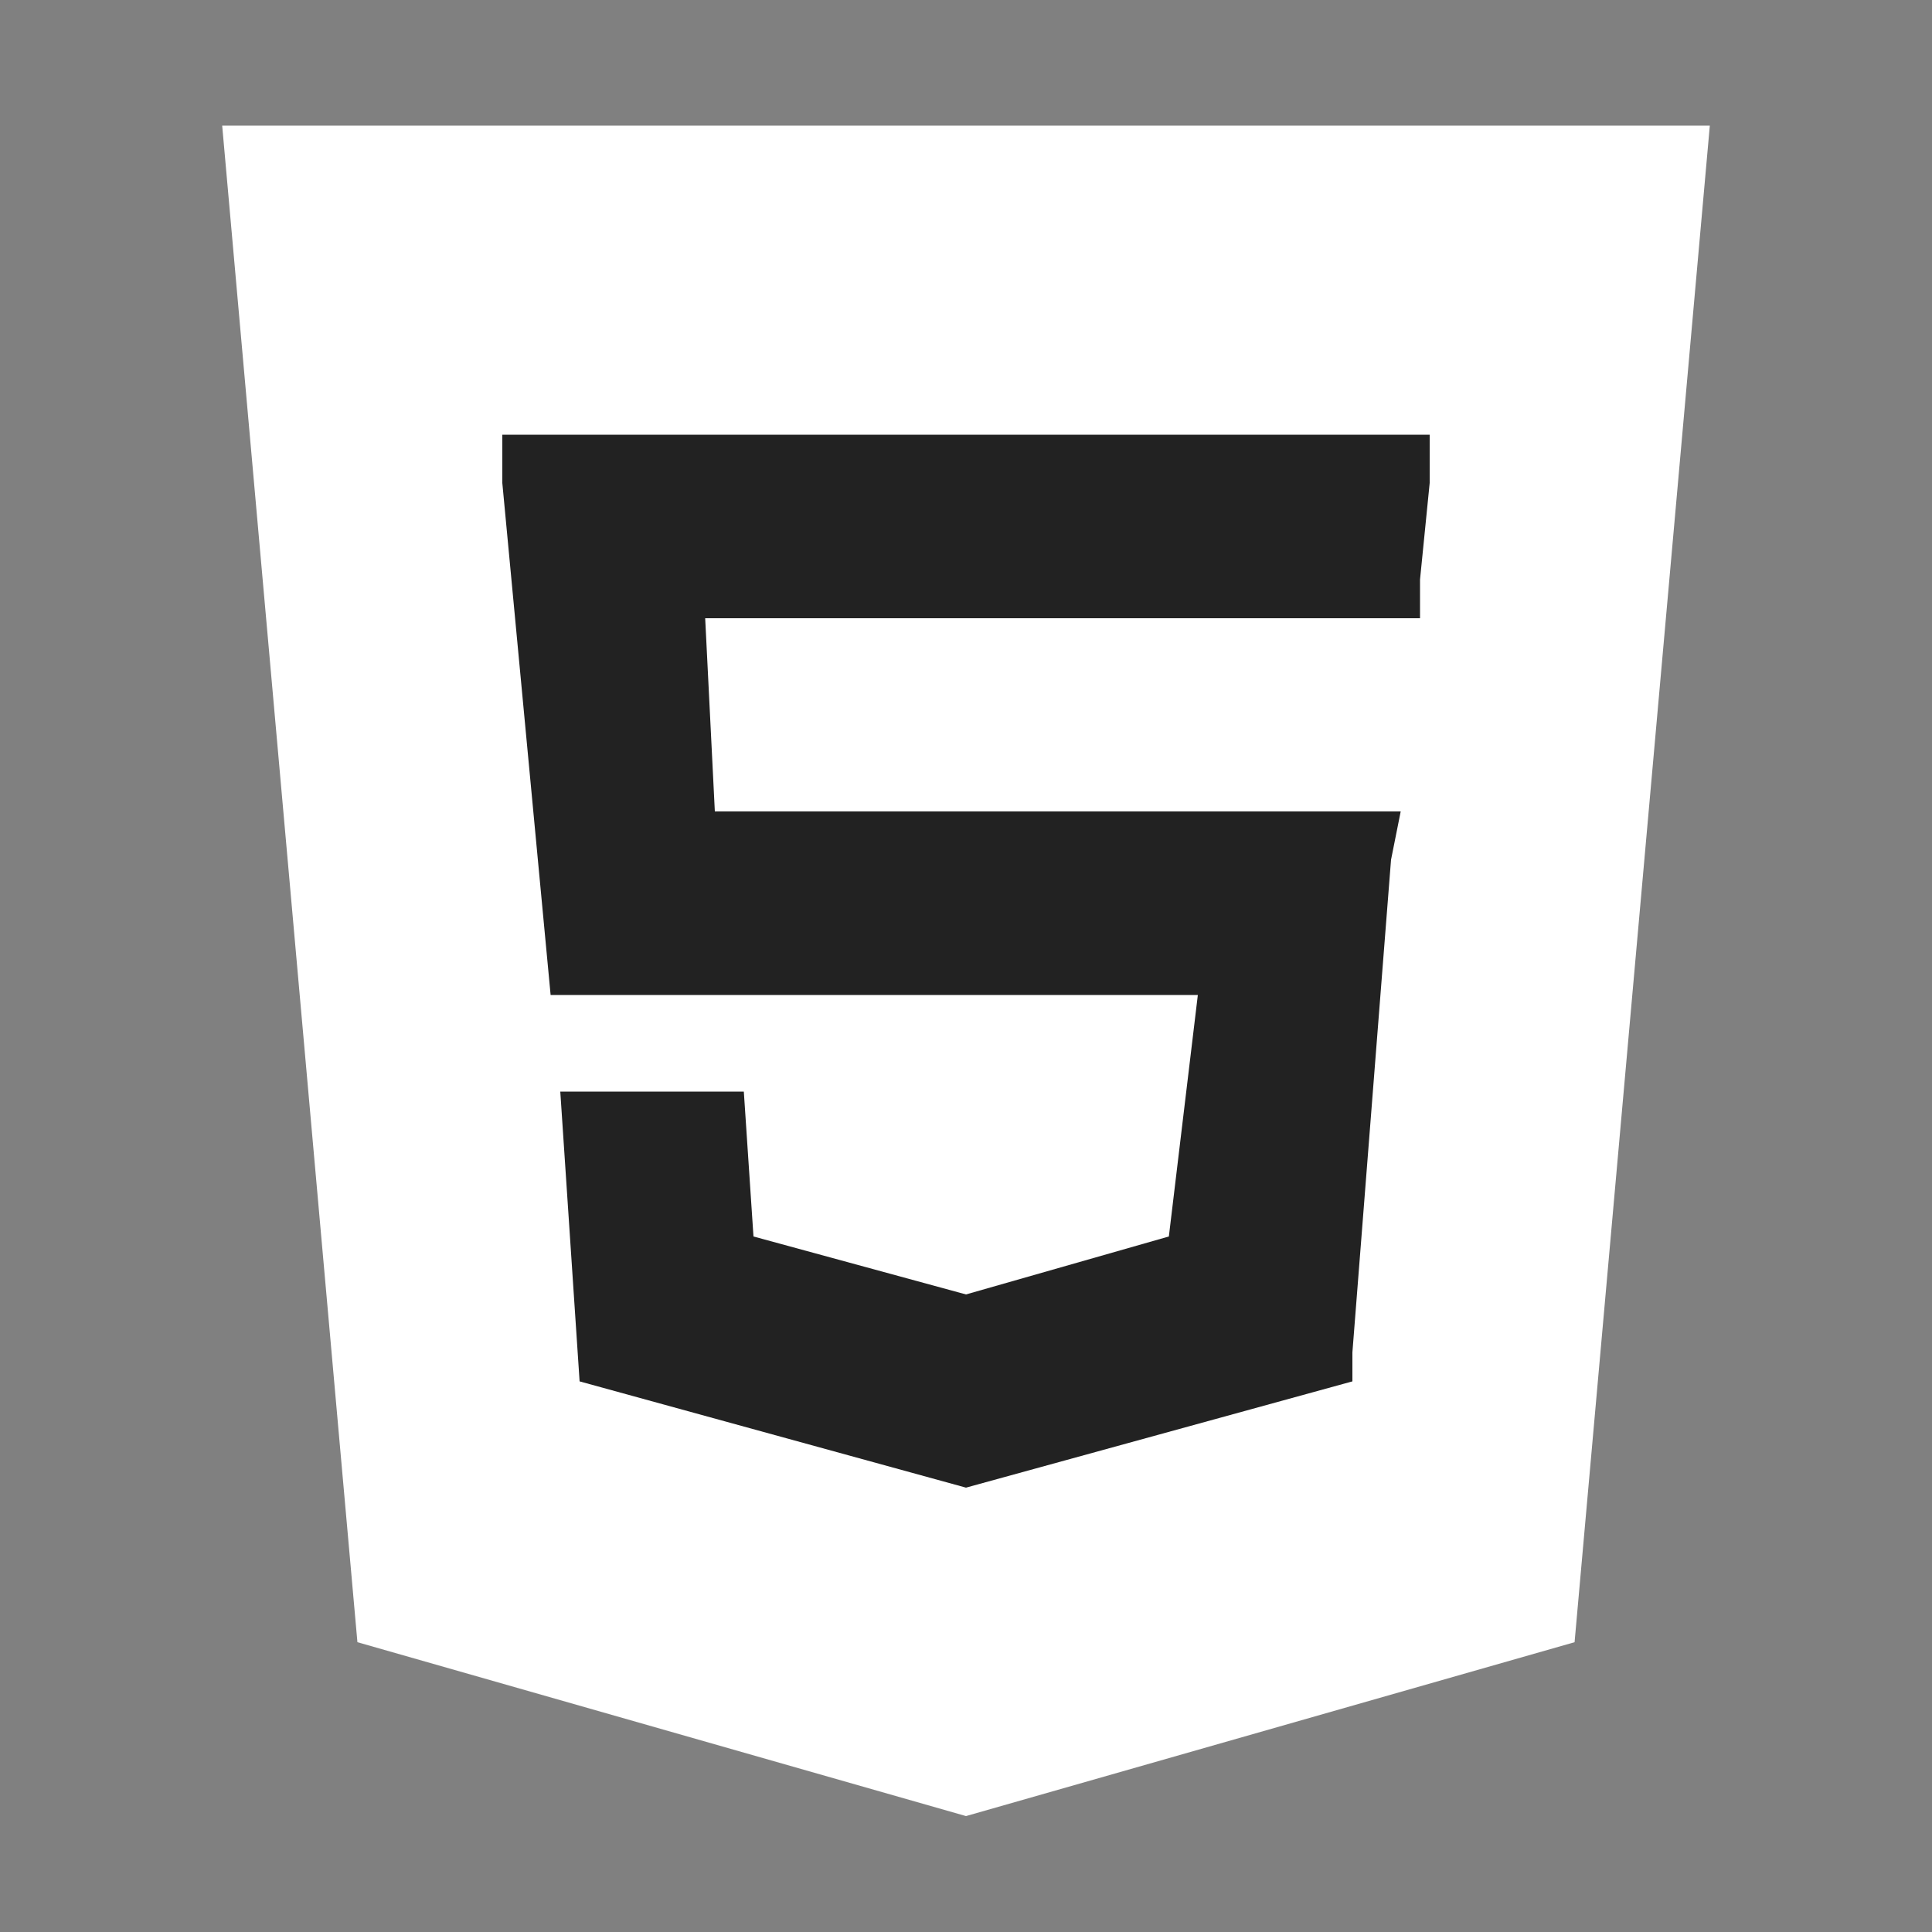 <svg width="55px" height="55px" viewBox="0 0 2.2 2.2" xmlns="http://www.w3.org/2000/svg"><rect x="0" y="0" width="2.2" height="2.2" fill="#808080" stroke="none"/><title>file_type_html</title><path points="5.902 27.201 3.655 2 28.345 2 26.095 27.197 15.985 30 5.902 27.201" style="fill:#fff" d="M0.407 1.87 0.253 0.143h1.694L1.793 1.87 1.1 2.068z"/><path points="16 27.858 24.17 25.593 26.092 4.061 16 4.061 16 27.858" style="fill:#fff" d="M1.1 1.914 1.661 1.76 1.793 0.275H1.1z"/><path points="16 13.407 11.91 13.407 11.628 10.242 16 10.242 16 7.151 15.989 7.151 8.25 7.151 8.324 7.981 9.083 16.498 16 16.498 16 13.407" style="fill:#222" d="M1.1 0.924H0.814L0.803 0.704H1.1V0.495H0.572V0.55l0.055 0.583H1.1z"/><path points="16 21.434 15.986 21.438 12.544 20.509 12.324 18.044 10.651 18.044 9.221 18.044 9.654 22.896 15.986 24.654 16 24.65 16 21.434" style="fill:#222" d="M1.1 1.474 0.858 1.408 0.847 1.243H0.638l0.022 0.33 0.44 0.121z"/><path points="15.989 13.407 15.989 16.498 19.795 16.498 19.437 20.507 15.989 21.437 15.989 24.653 22.326 22.896 22.372 22.374 23.098 14.237 23.174 13.407 22.341 13.407 15.989 13.407" style="fill:#222" d="M1.1 0.924v0.209h0.264L1.331 1.408 1.1 1.474v0.22L1.54 1.573V1.54L1.584 0.979 1.595 0.924H1.1"/><path points="15.989 7.151 15.989 9.071 15.989 10.235 15.989 10.242 23.445 10.242 23.445 10.242 23.455 10.242 23.517 9.548 23.658 7.981 23.732 7.151 15.989 7.151" style="fill:#222" d="M1.1 0.495v0.209h0.517V0.66L1.628 0.55V0.495z"/></svg>